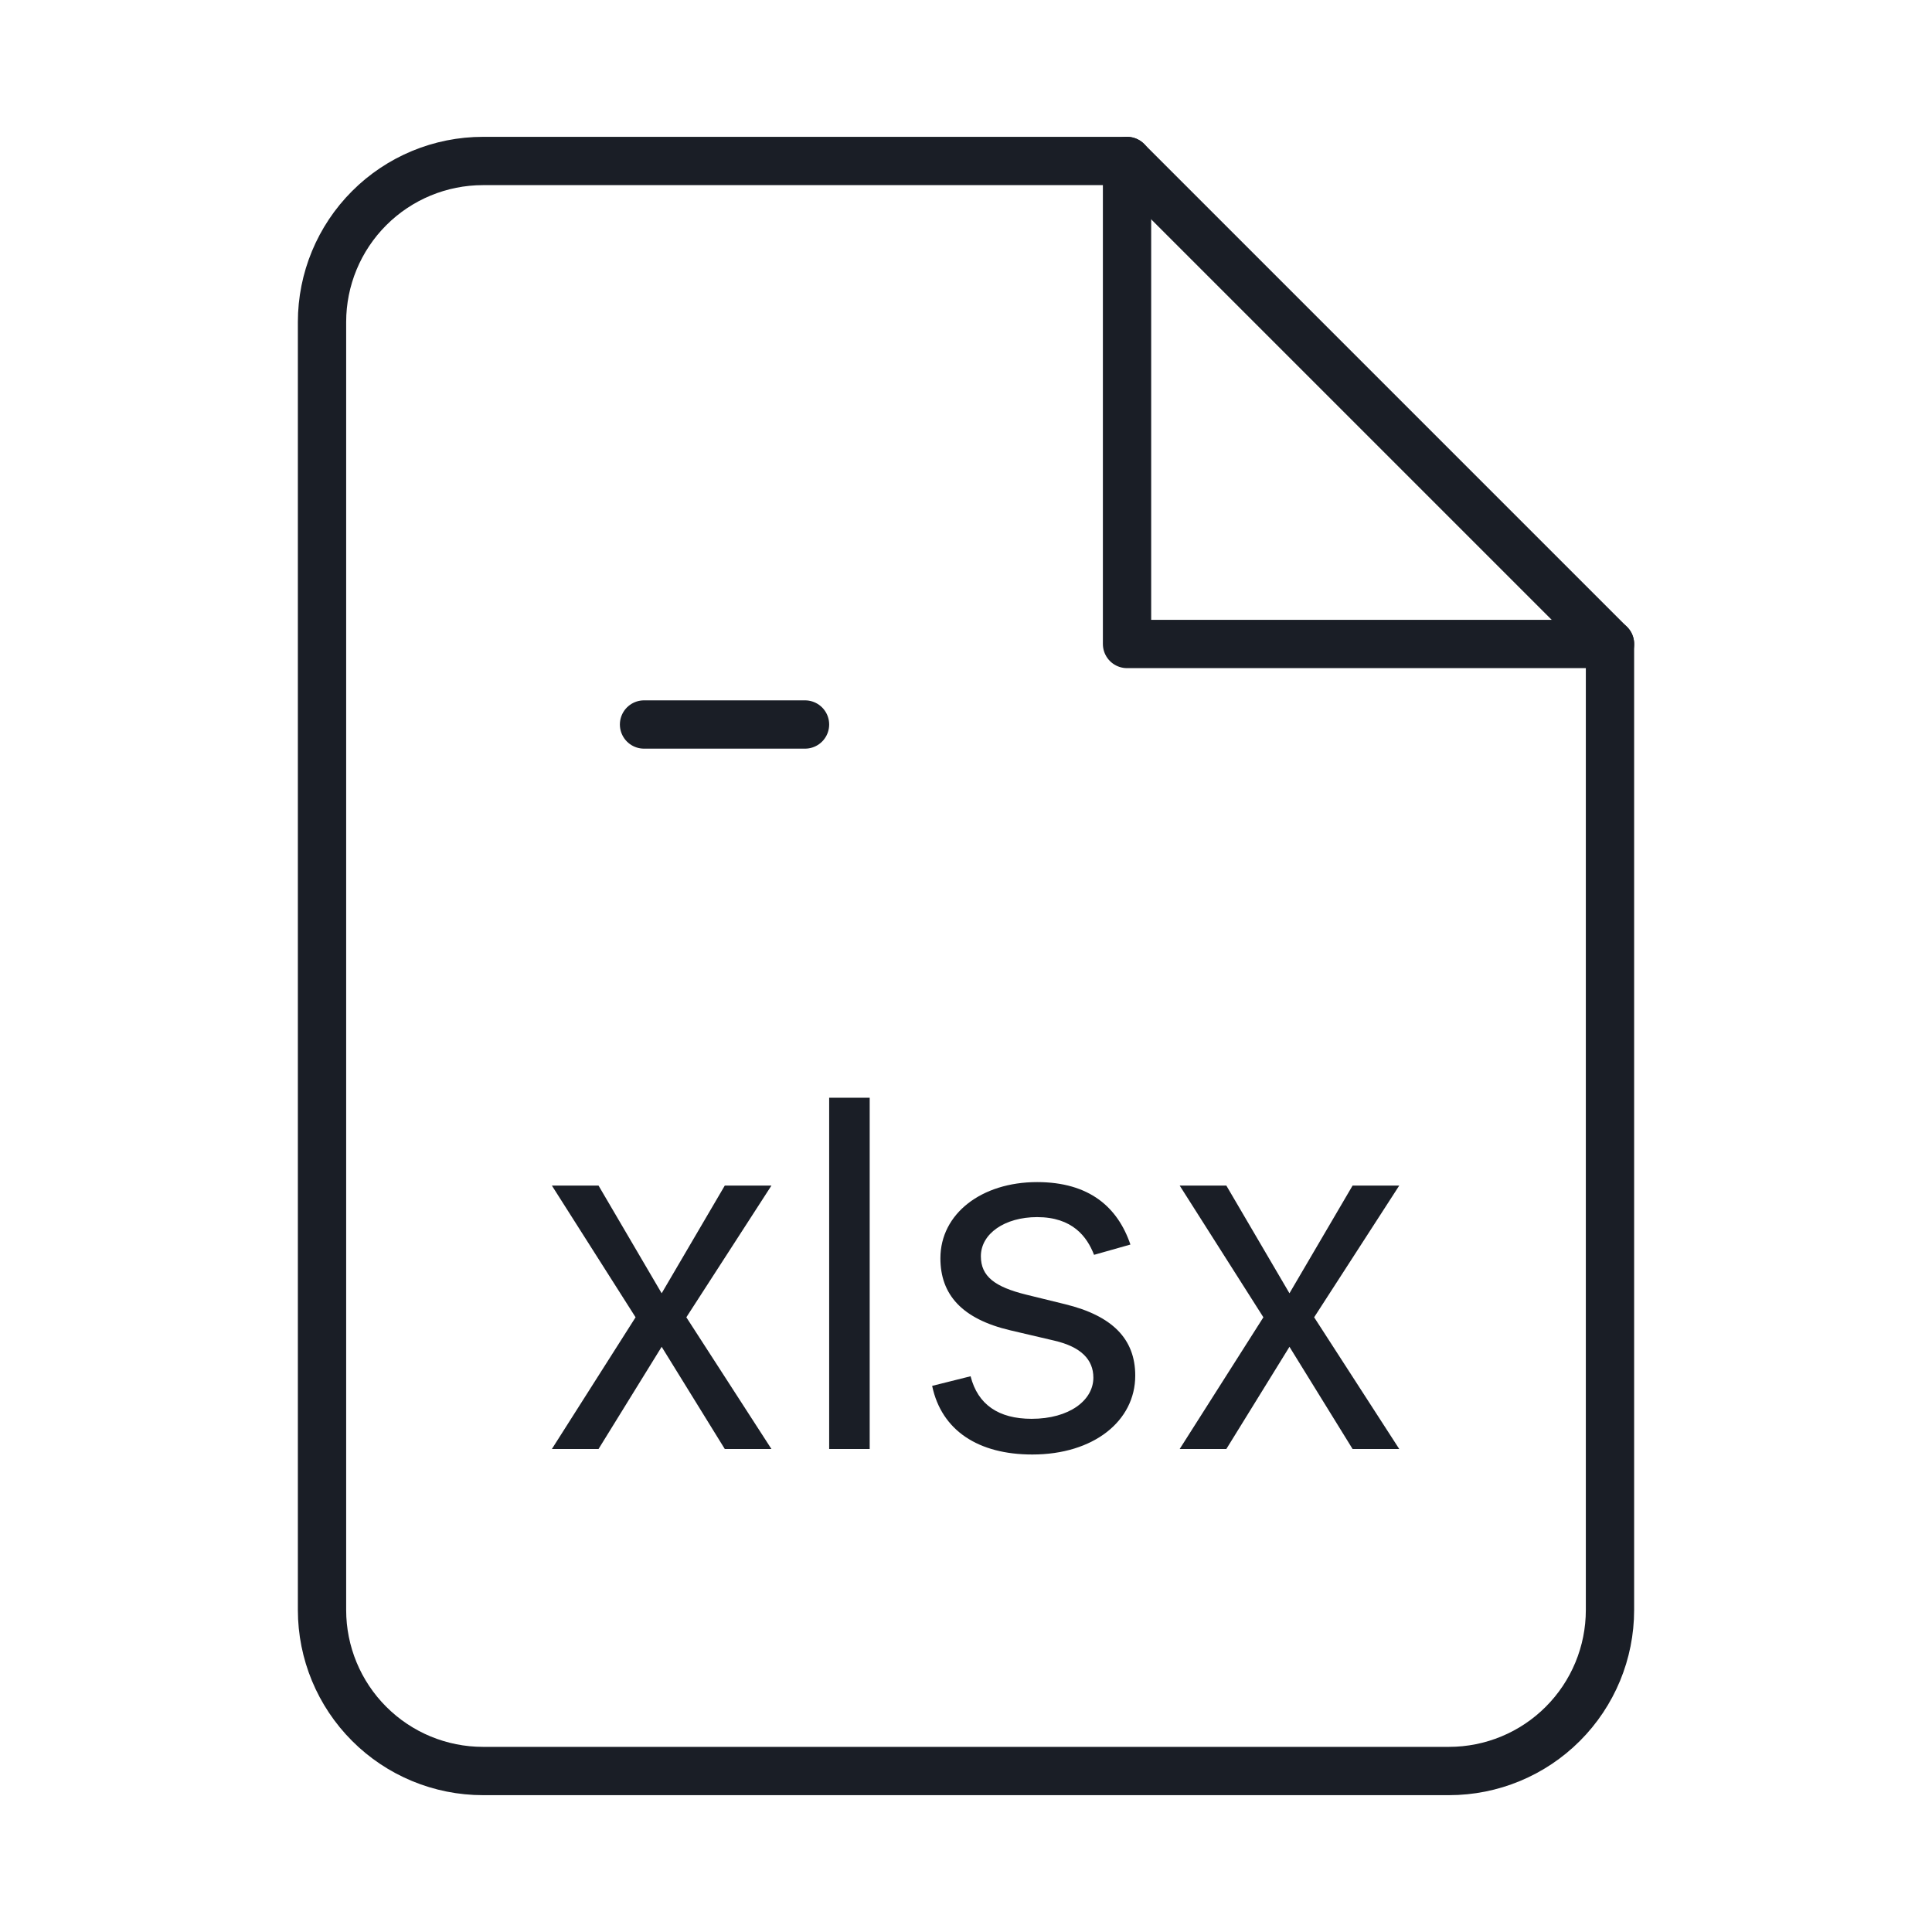 <svg width="40" height="40" viewBox="0 0 40 40" fill="none" xmlns="http://www.w3.org/2000/svg">
<path d="M23.333 3.333H10C9.116 3.333 8.268 3.684 7.643 4.31C7.018 4.935 6.667 5.783 6.667 6.667V33.333C6.667 34.217 7.018 35.065 7.643 35.69C8.268 36.316 9.116 36.667 10 36.667H30C30.884 36.667 31.732 36.316 32.357 35.69C32.982 35.065 33.333 34.217 33.333 33.333V13.333L23.333 3.333Z" stroke="#1A1E26" stroke-linecap="round" stroke-linejoin="round"/>
<path d="M23.334 3.333V13.333H33.334" stroke="#1A1E26" stroke-linecap="round" stroke-linejoin="round"/>
<path d="M16.667 15H15H13.334" stroke="#1A1E26" stroke-linecap="round" stroke-linejoin="round"/>
<path d="M12.392 24.546H11.426L13.159 27.273L11.426 30H12.392L13.699 27.884L15.006 30H15.972L14.21 27.273L15.972 24.546H15.006L13.699 26.776L12.392 24.546ZM18.006 22.727H17.167V30H18.006V22.727ZM23.404 25.767C23.141 24.993 22.552 24.474 21.472 24.474C20.322 24.474 19.47 25.128 19.47 26.051C19.47 26.804 19.917 27.308 20.918 27.543L21.827 27.756C22.378 27.884 22.637 28.146 22.637 28.523C22.637 28.991 22.14 29.375 21.359 29.375C20.673 29.375 20.244 29.08 20.095 28.494L19.299 28.693C19.494 29.62 20.258 30.114 21.373 30.114C22.641 30.114 23.504 29.421 23.504 28.48C23.504 27.72 23.028 27.241 22.055 27.003L21.245 26.804C20.599 26.644 20.308 26.428 20.308 26.009C20.308 25.54 20.805 25.199 21.472 25.199C22.204 25.199 22.506 25.604 22.651 25.98L23.404 25.767ZM25.39 24.546H24.424L26.157 27.273L24.424 30H25.39L26.697 27.884L28.004 30H28.97L27.208 27.273L28.97 24.546H28.004L26.697 26.776L25.39 24.546Z" fill="#1A1E26"/>
</svg>
